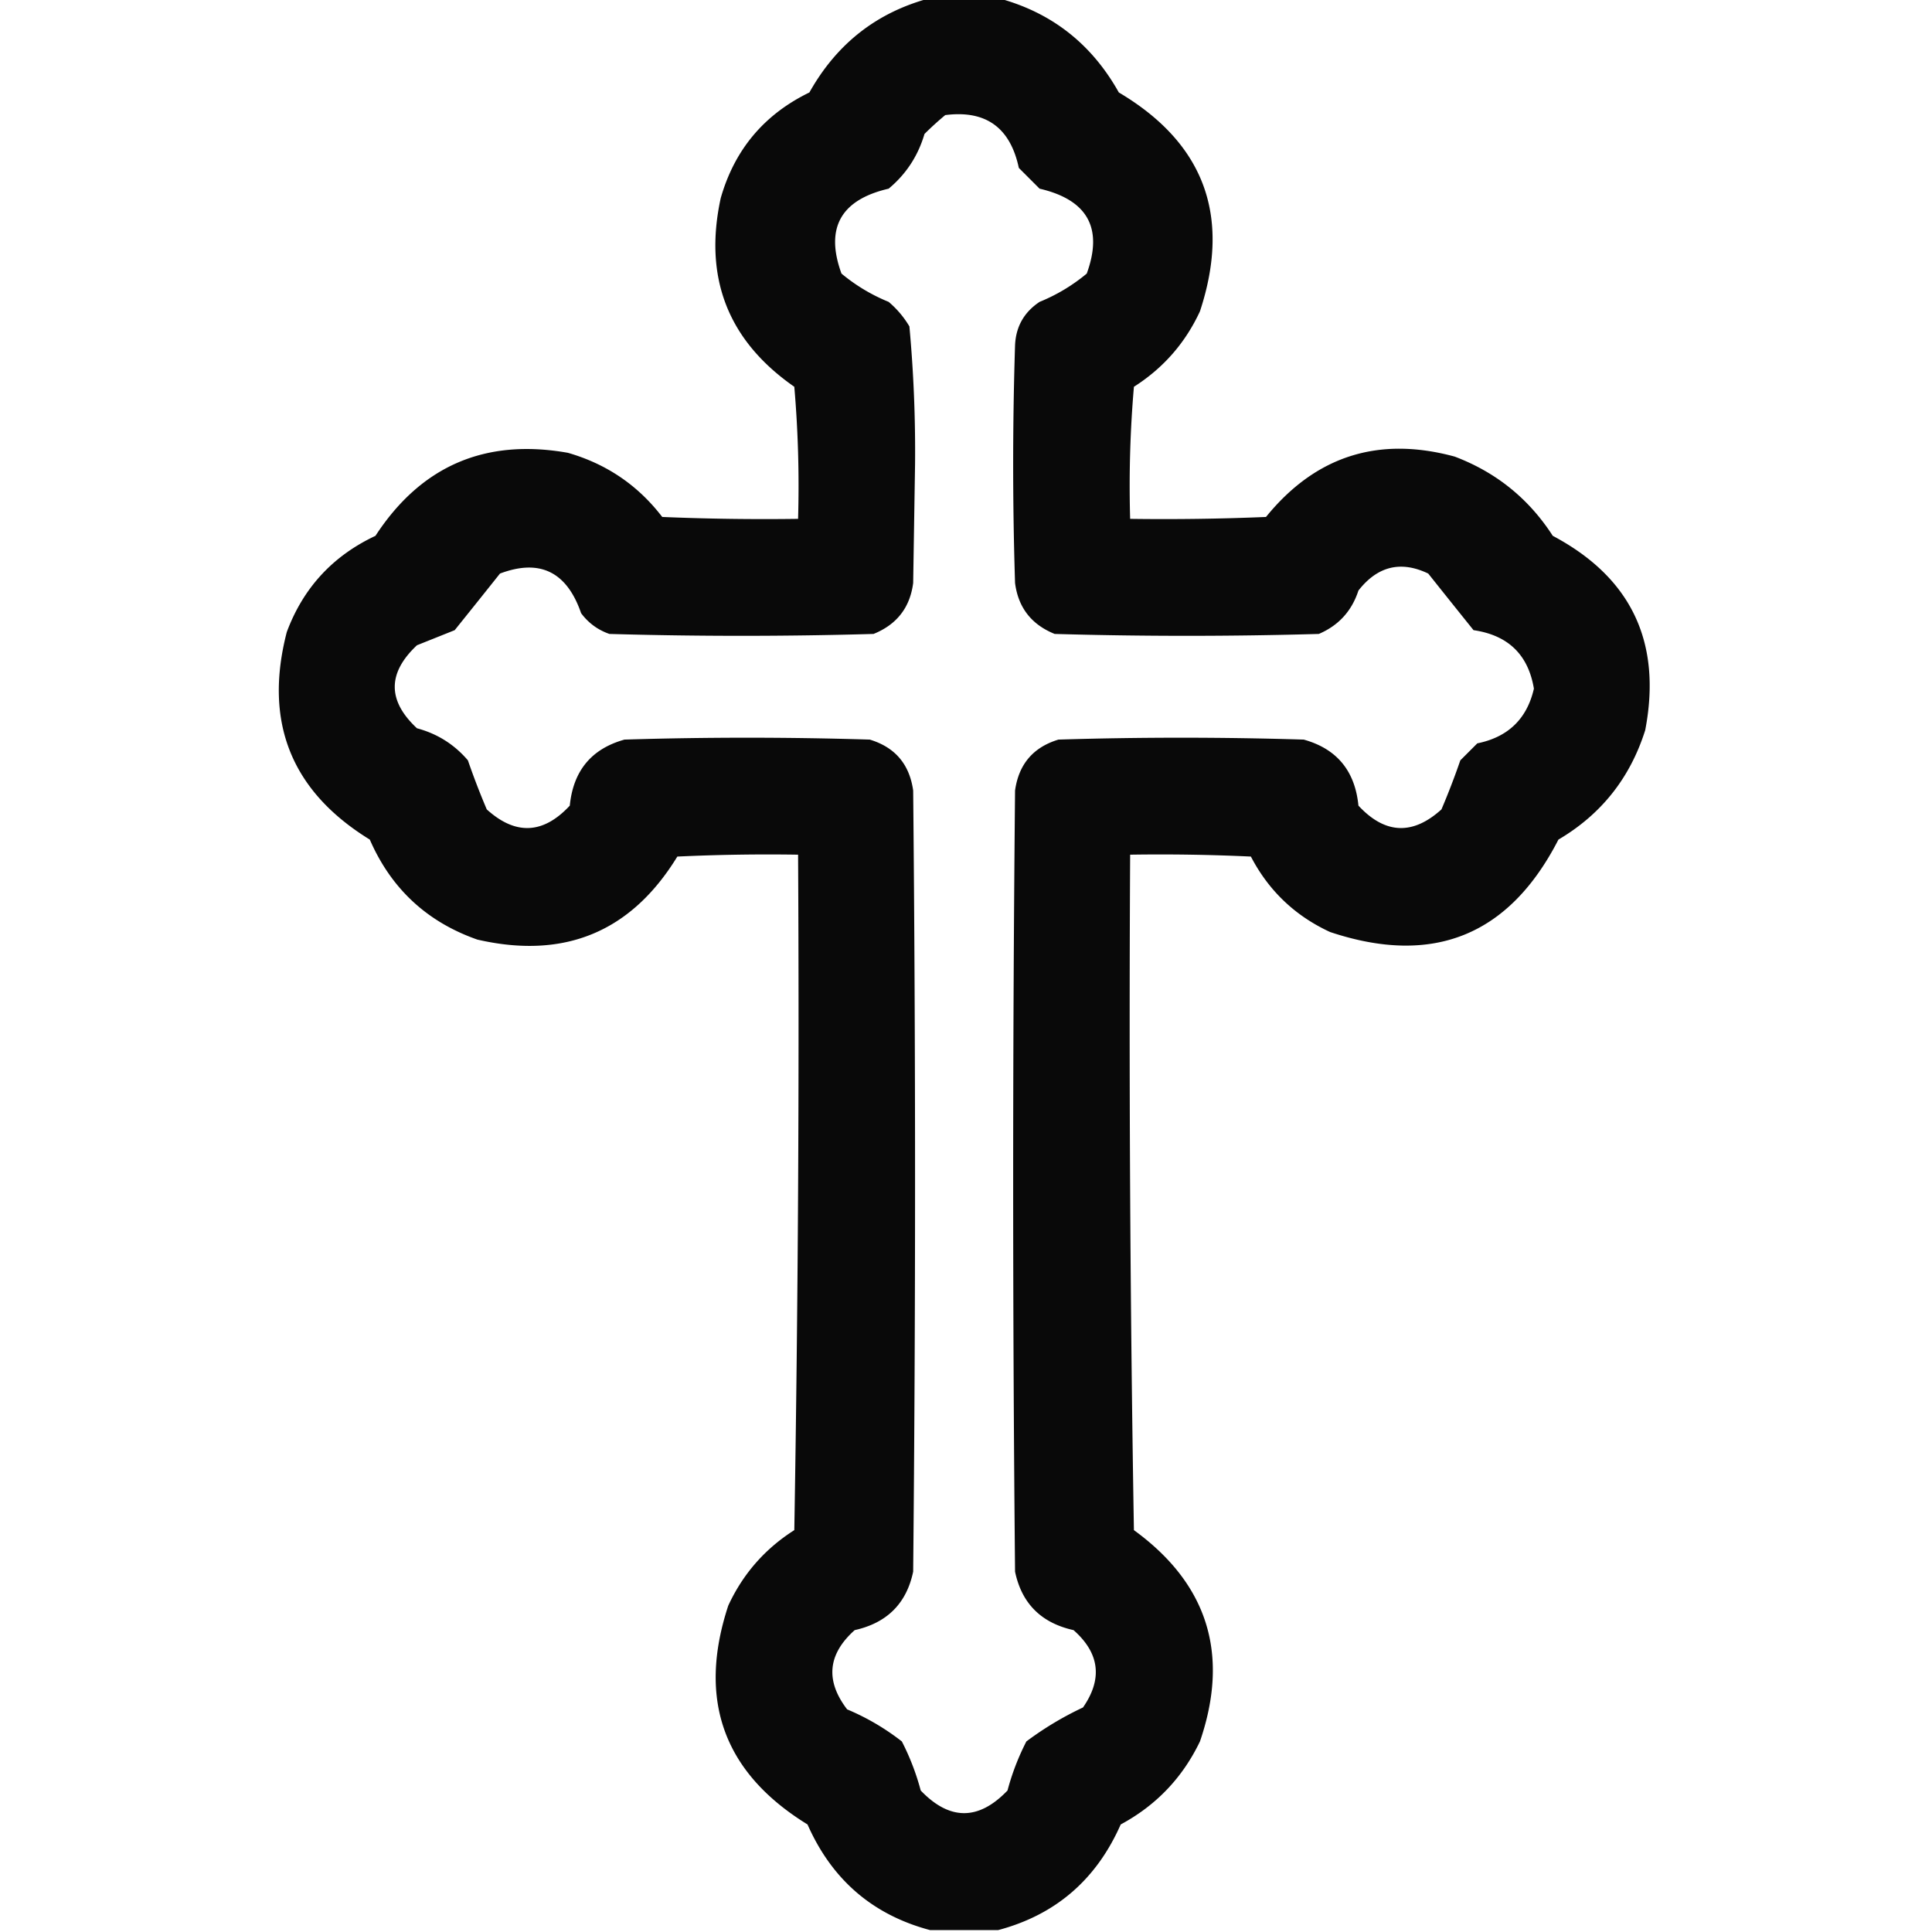 <svg xmlns="http://www.w3.org/2000/svg" width="512" height="512" shape-rendering="geometricPrecision" text-rendering="geometricPrecision" image-rendering="optimizeQuality" fill-rule="evenodd" clip-rule="evenodd"><path d="M246.5-.5h18c14.108 3.758 24.775 12.092 32 25 22.649 13.435 29.816 32.768 21.5 58-3.871 8.371-9.704 15.038-17.5 20a307.162 307.162 0 00-1 35c12.005.167 24.005 0 36-.5 13.119-16.15 29.786-21.483 50-16 10.985 4.156 19.652 11.156 26 21 20.801 11.038 28.968 28.205 24.5 51.5-3.989 12.648-11.656 22.315-23 29-13.048 25.433-33.215 33.6-60.5 24.5-9.278-4.278-16.278-10.945-21-20a511.925 511.925 0 00-32-.5c-.333 59.67 0 119.337 1 179 19.58 14.246 25.414 32.913 17.5 56-4.612 9.612-11.612 16.946-21 22-6.455 14.635-17.288 23.969-32.5 28h-18c-15.212-4.031-26.045-13.365-32.5-28-22.23-13.681-29.23-33.015-21-58 3.871-8.372 9.704-15.038 17.5-20 1-59.663 1.333-119.33 1-179-10.672-.167-21.339 0-32 .5-12.233 19.977-29.899 27.31-53 22-13.349-4.681-22.849-13.515-28.5-26.5-20.835-12.823-28.168-31.156-22-55 4.352-11.687 12.186-20.187 23.5-25.5 12.099-18.547 29.099-25.88 51-22 10.246 2.949 18.58 8.616 25 17 11.995.5 23.995.667 36 .5a307.162 307.162 0 00-1-35c-17.583-12.235-24.083-28.901-19.5-50 3.661-12.828 11.494-22.162 23.5-28 7.25-12.94 17.917-21.273 32-25zm4 31c10.725-1.376 17.225 3.29 19.5 14l5.5 5.5c12.72 2.95 16.887 10.45 12.5 22.5a47.35 47.35 0 01-12.5 7.5c-4.119 2.74-6.286 6.573-6.5 11.5-.667 21-.667 42 0 63 .84 6.513 4.34 11.013 10.5 13.5 23.333.667 46.667.667 70 0 5.231-2.232 8.731-6.065 10.5-11.5 5.077-6.478 11.244-7.978 18.5-4.5a3898.905 3898.905 0 0012 15c9.165 1.333 14.499 6.5 16 15.5-1.842 8.007-6.842 12.84-15 14.5l-4.5 4.5a196.98 196.98 0 01-5 13c-7.628 6.905-14.961 6.572-22-1-.912-9.233-5.745-15.066-14.5-17.5a1055.972 1055.972 0 00-65 0c-6.69 2.026-10.523 6.526-11.5 13.5-.667 69-.667 138 0 207 1.758 8.425 6.924 13.591 15.5 15.5 6.92 6.103 7.753 12.936 2.5 20.5a85.75 85.75 0 00-15 9 64.79 64.79 0 00-5 13c-7.667 8-15.333 8-23 0a64.79 64.79 0 00-5-13 63.31 63.31 0 00-14.5-8.5c-5.82-7.601-5.153-14.601 2-21 8.576-1.909 13.742-7.075 15.5-15.5.667-69 .667-138 0-207-.977-6.974-4.81-11.474-11.5-13.5a1055.972 1055.972 0 00-65 0c-8.755 2.434-13.588 8.267-14.5 17.5-7.039 7.572-14.372 7.905-22 1a196.98 196.98 0 01-5-13c-3.605-4.221-8.105-7.054-13.5-8.5-7.845-7.306-7.845-14.639 0-22l10-4c3.989-4.961 7.989-9.961 12-15 10.544-3.981 17.711-.481 21.5 10.5 1.938 2.606 4.438 4.439 7.5 5.5 23.333.667 46.667.667 70 0 6.16-2.487 9.66-6.987 10.5-13.5l.5-31.5a361.68 361.68 0 00-1.5-36.5 25.558 25.558 0 00-5.5-6.5 47.35 47.35 0 01-12.5-7.5c-4.387-12.05-.22-19.55 12.5-22.5 4.623-3.846 7.789-8.68 9.5-14.5a81.285 81.285 0 015.5-5z" opacity=".964"/></svg>